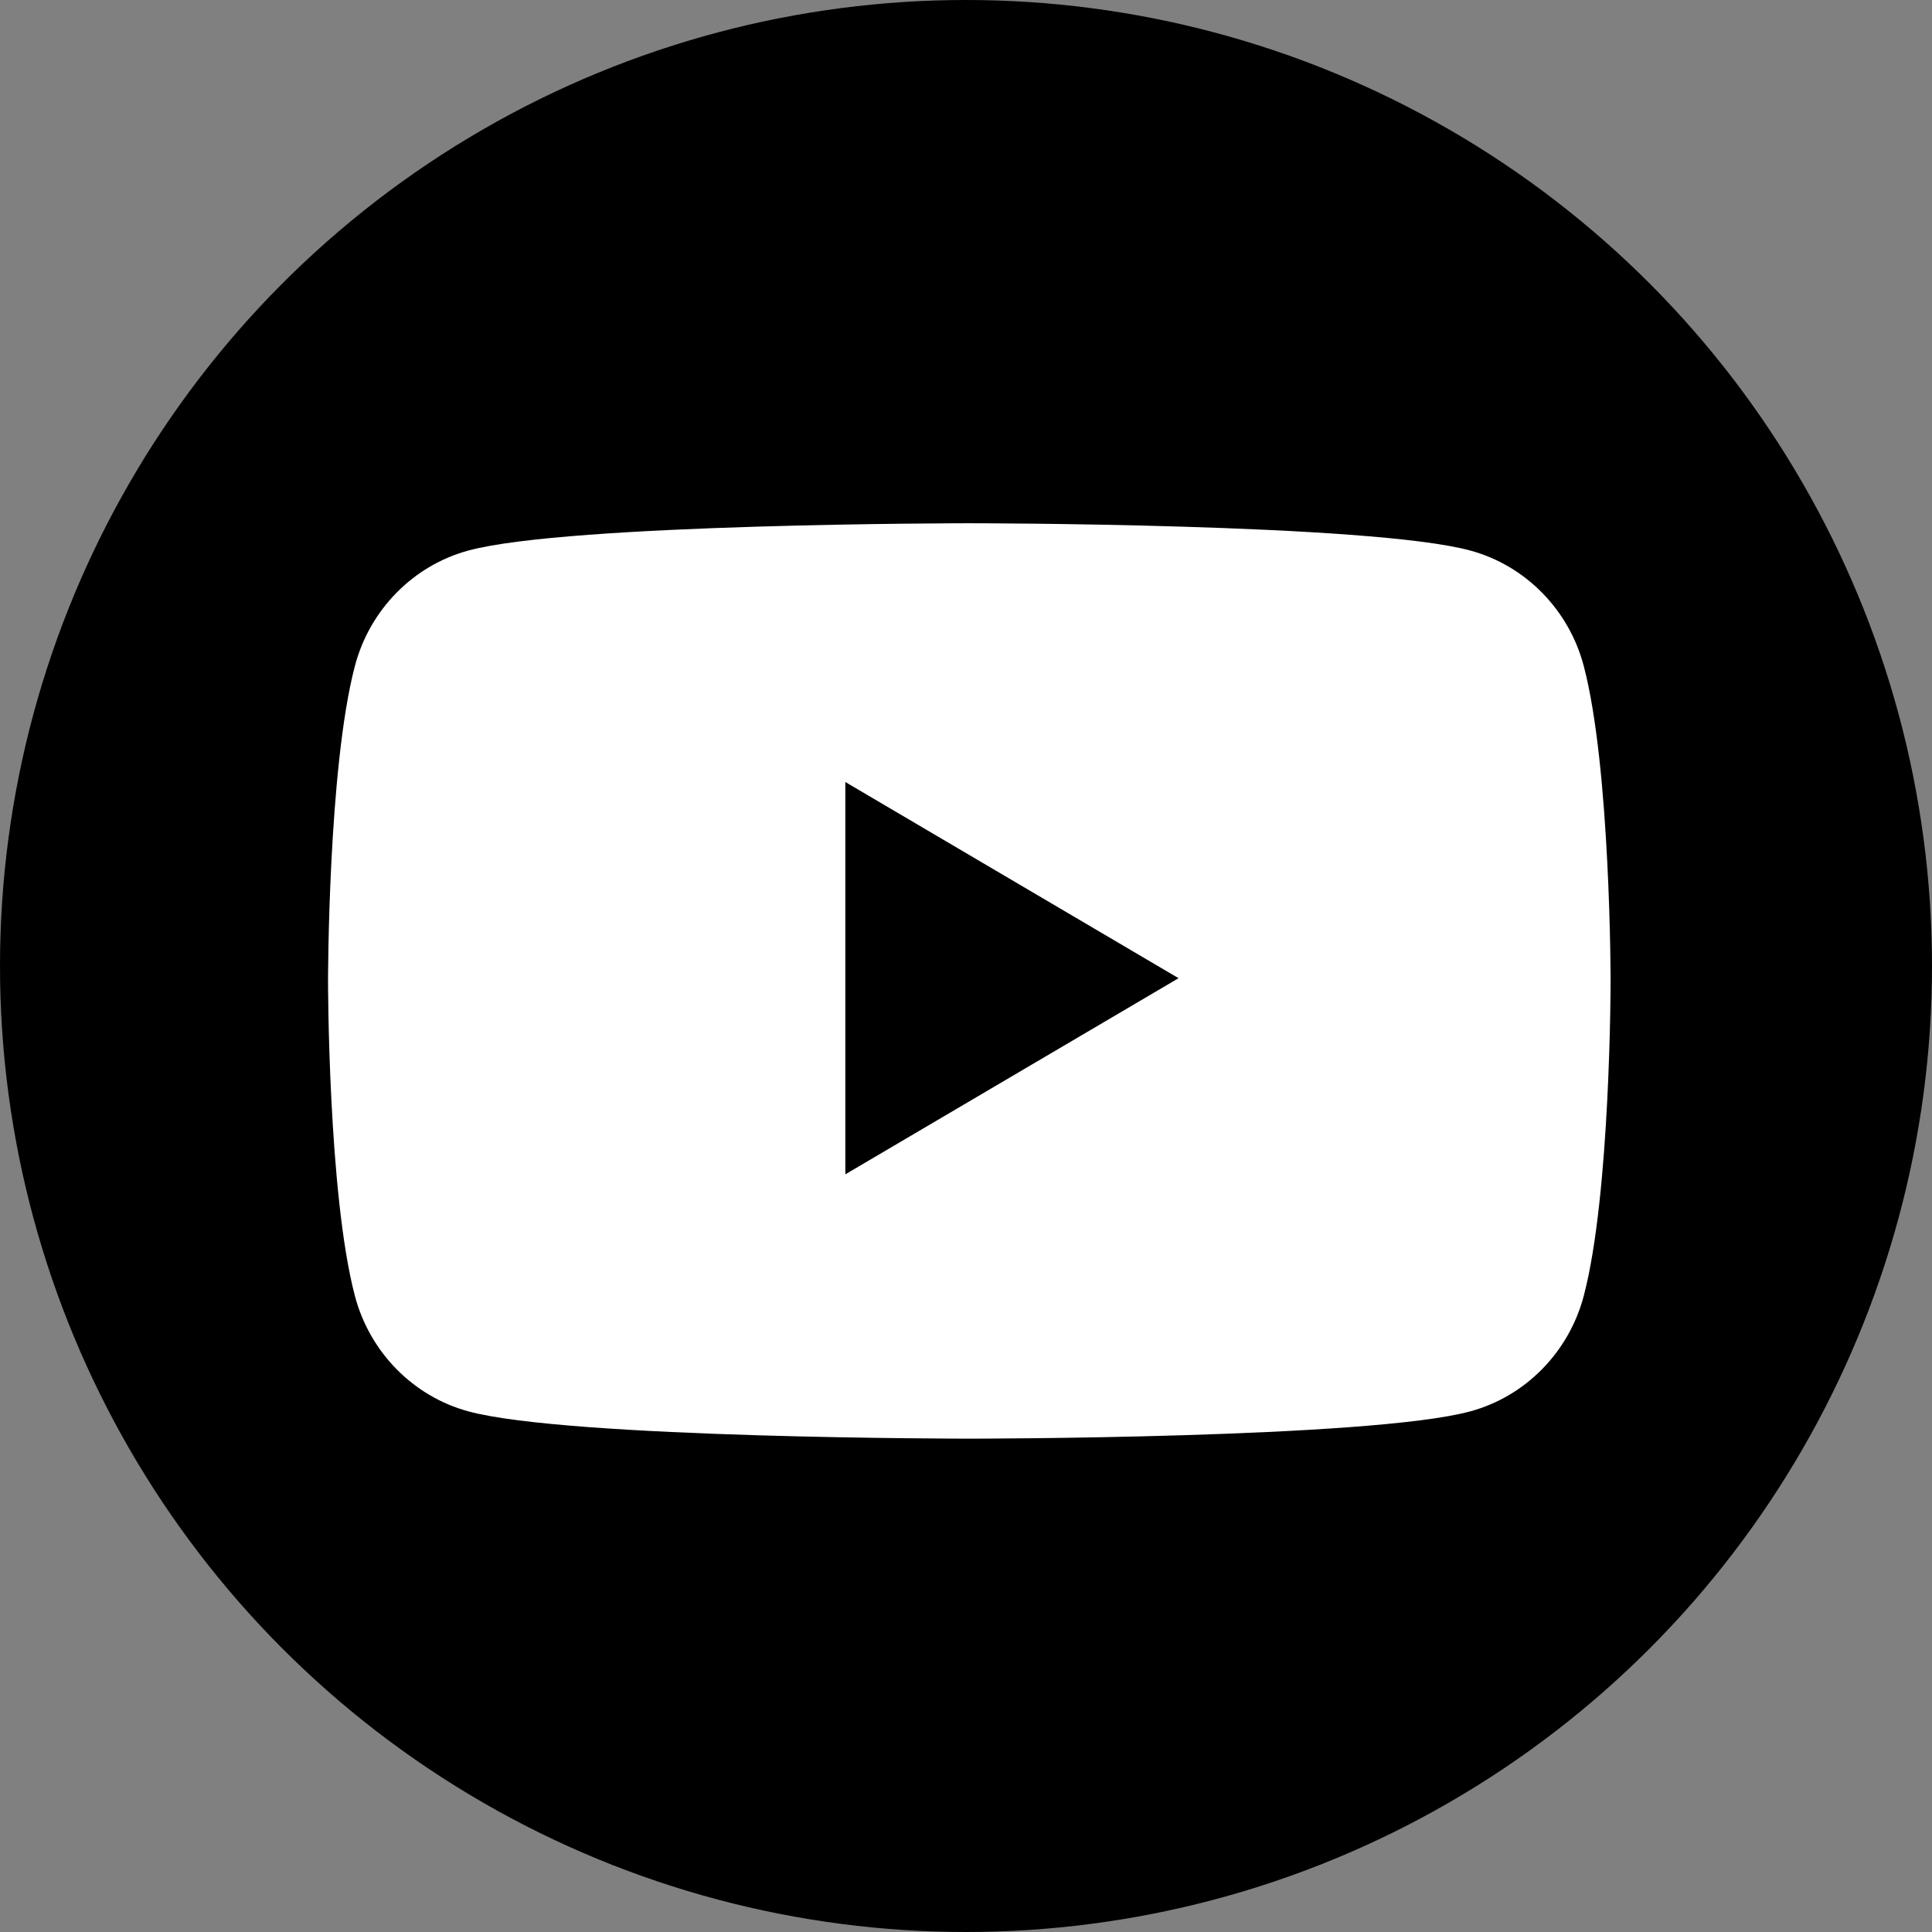 <?xml version="1.0" encoding="UTF-8"?><svg xmlns="http://www.w3.org/2000/svg" width="48" height="48" viewBox="0 0 48 48"><rect x="0" y="0" width="48" height="48" fill="#808080" stroke="none"/><g fill="none"><circle cx="24" cy="24" r="24" fill="currentColor"/><path fill="#FFF" d="M36.532,13.679 C37.903,14.052 38.983,15.153 39.349,16.551 C40.015,19.085 40.015,24.371 40.015,24.371 C40.015,24.371 40.015,29.658 39.349,32.192 C38.983,33.589 37.903,34.691 36.532,35.064 C34.047,35.743 24.082,35.743 24.082,35.743 C24.082,35.743 14.118,35.743 11.633,35.064 C10.262,34.691 9.182,33.589 8.816,32.192 C8.15,29.658 8.15,24.371 8.15,24.371 C8.15,24.371 8.15,19.085 8.816,16.551 C9.182,15.153 10.262,14.052 11.633,13.679 C14.118,13 24.082,13 24.082,13 C24.082,13 34.047,13 36.532,13.679 Z M29.281,24.303 L21.002,19.429 L21.002,29.176 L29.281,24.303 Z"/></g></svg>
